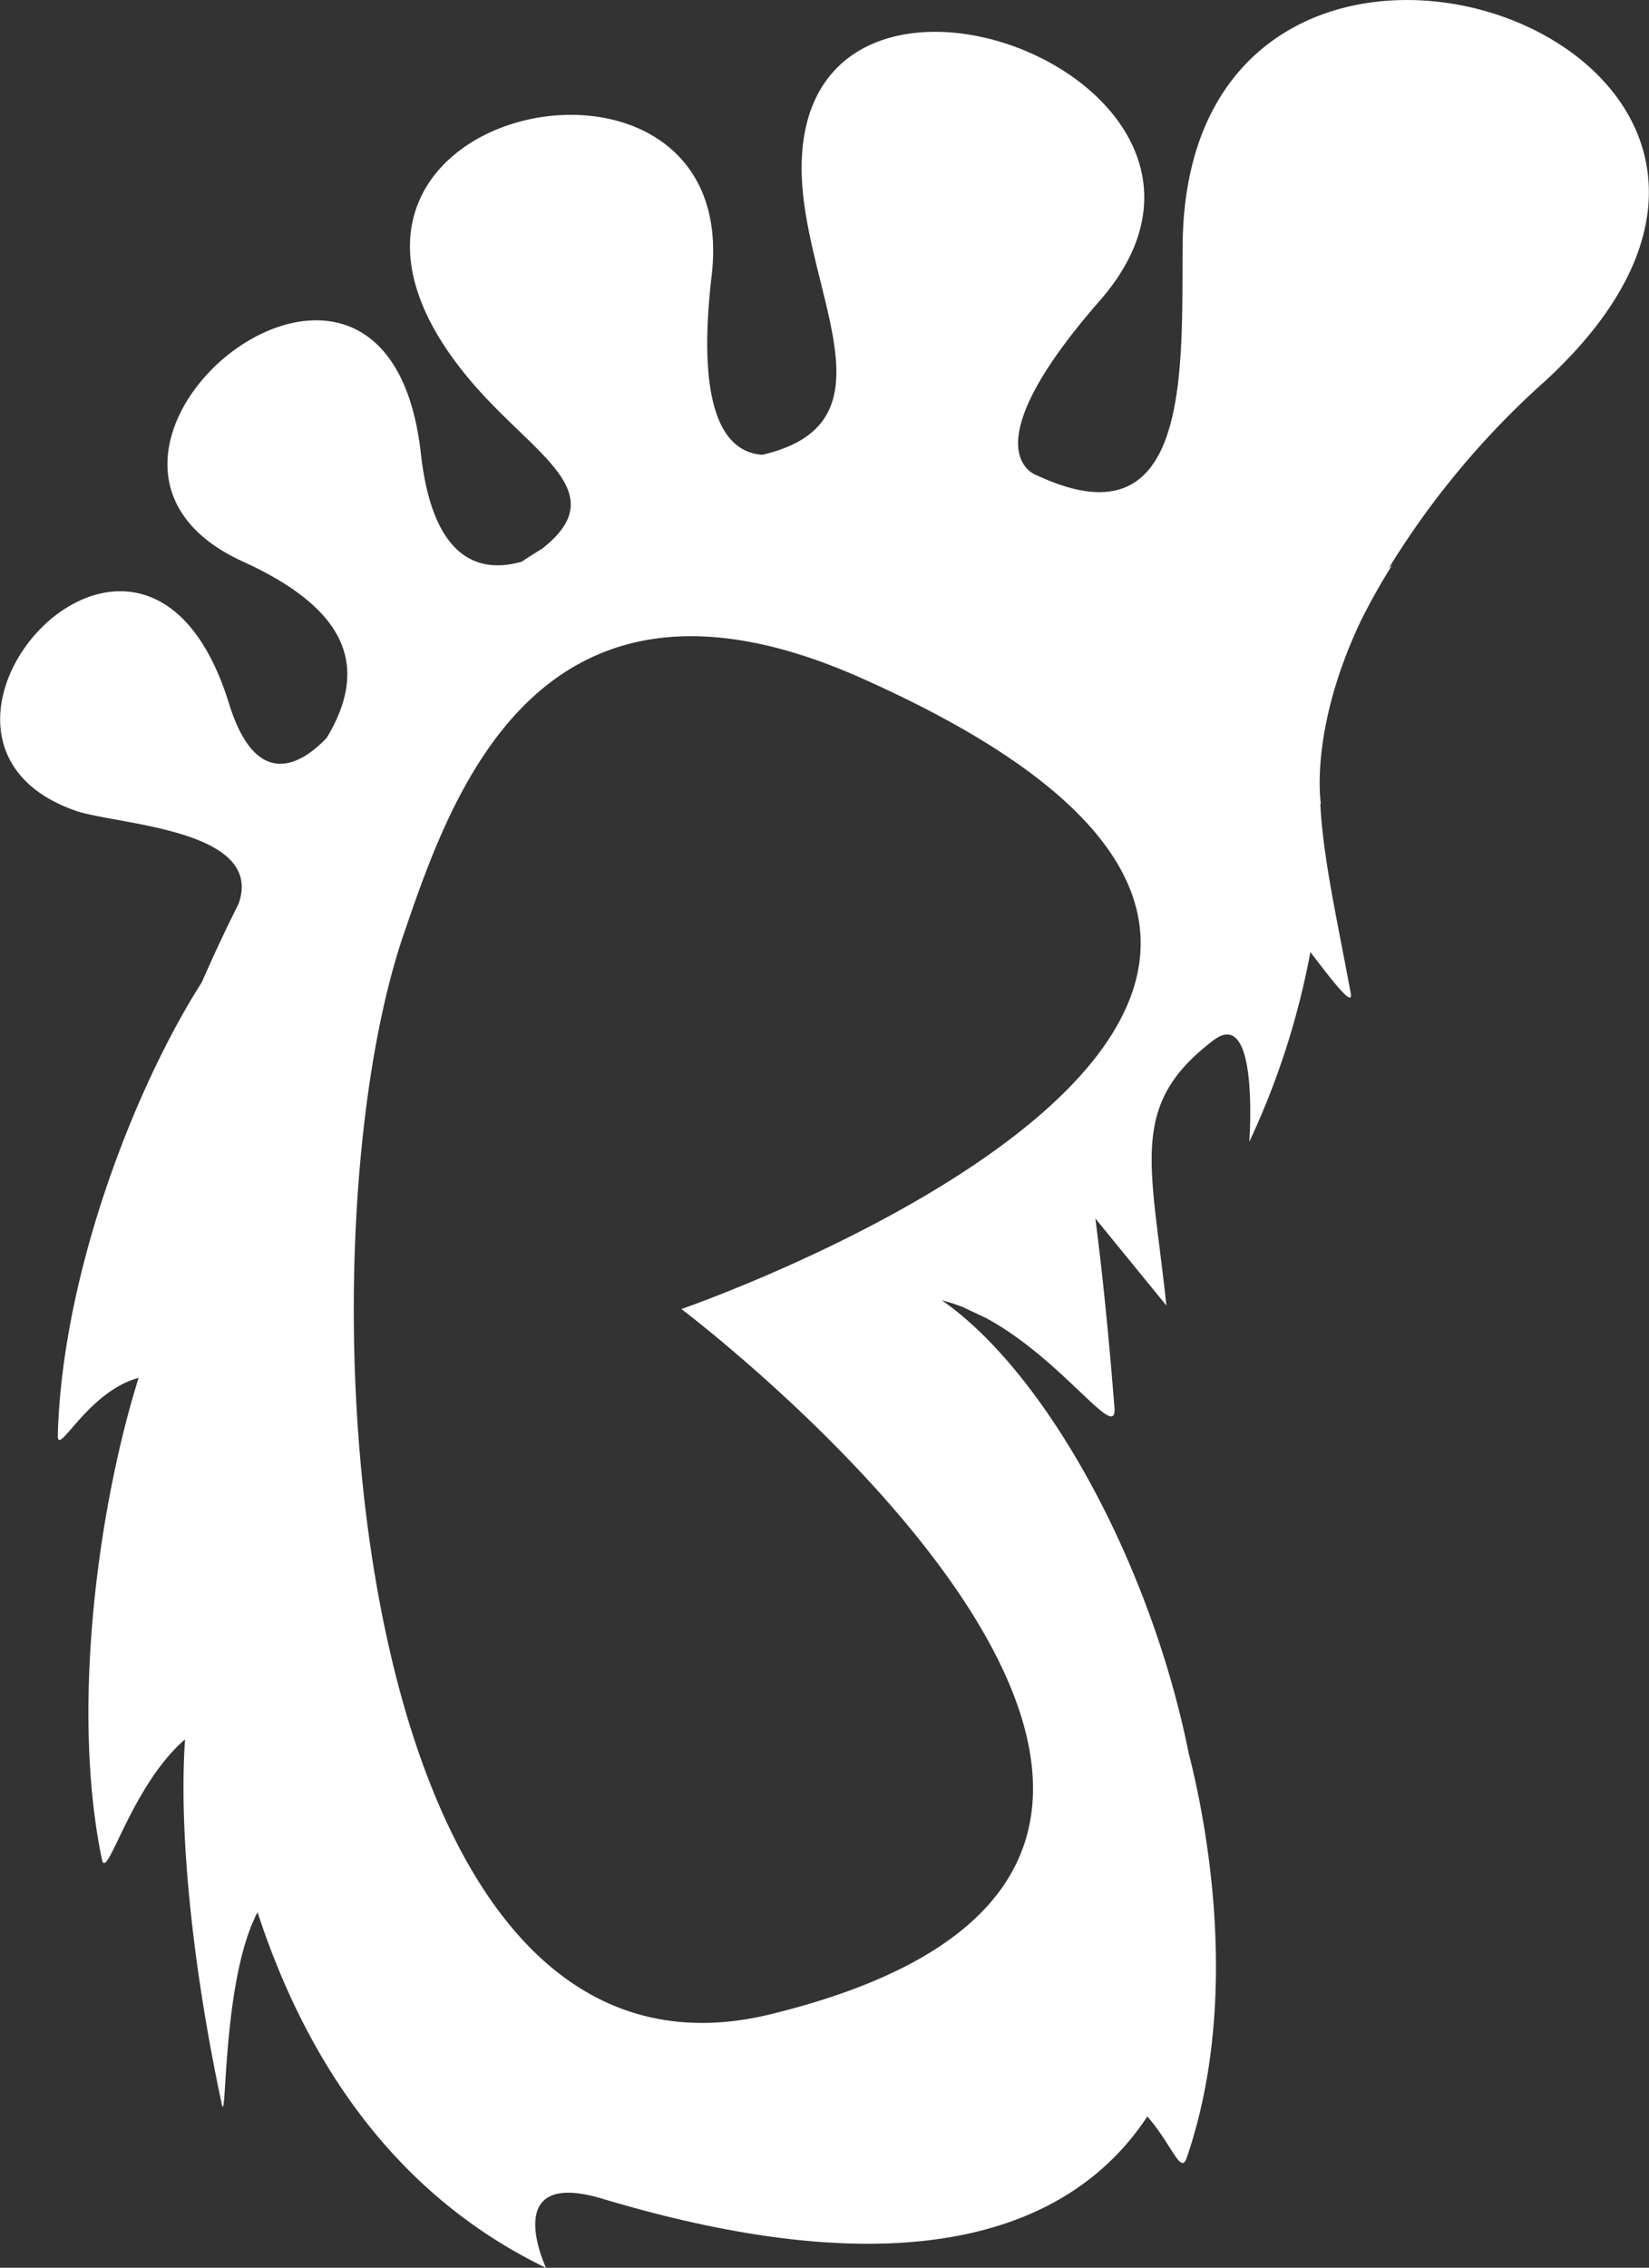 <svg id="Layer_1" data-name="Layer 1" xmlns="http://www.w3.org/2000/svg" viewBox="0 0 134.9 185.44"><rect x="0" y="0" width="134.9" height="185.44" fill="#333333" stroke="none"/><defs><style>.cls-1{fill:#fff;}</style></defs><title>Untitled-4</title><path class="cls-1" d="M279.17,190.6c-.09,10.2.75,24.77-11.88,18.89l-.24-.1c-1-.52-4.25-3.24,5.33-14.19,16.39-18.75-28-34.51-24.14-7.71,1.3,9.08,6.71,17.94-3.46,20.3-2.93-.2-5.47-3.29-4.14-14.67,2.63-22.52-38.49-13.69-19.79,8.54,5.2,6.18,11.87,9.13,5.93,13.8q-.85.52-1.68,1.07c-3.51,1-7.28-.19-8.25-8.84-2.82-25.27-33.58.16-14.56,8.83,8.35,3.8,10.45,8.45,6.86,14.41-2,2.12-5.74,4.48-8-2.81-7-22.59-29.5,2.93-12.5,8.79,3.31,1.14,15.52,1.48,13.27,7.64-1.08,2.13-2.07,4.27-3,6.39-5.47,8.56-11.41,23.8-11.77,37-.05,1.92,2.37-3.52,6.61-4.67v0c-3.31,10.56-5.56,27.09-3,39.39.39,1.9,2.35-6,6.8-9.83-.53,7.45.59,18.55,3,29.82.43,2.06,0-10.13,2.93-15.68,3.75,11.49,10.74,22.87,23.6,29.08,0,0-3.87-8.19,4.59-5.66,24.61,7.38,38.22,2.94,44.6-6.72,2,2.28,2.73,4.79,3.21,3.41,4.47-12.95,1.6-27.56.18-33.09-3.13-15.59-11.67-31.13-20.2-37.06a14,14,0,0,1,1.73.56l1.89.89c6.32,3.43,10.73,10.26,10.5,7.33-.56-7.13-1.12-12.05-1.56-15.47l5.81,7.12c-1.24-11.67-3.14-16.4,3.86-21.7,3.76-2.85,2.92,8.31,2.92,8.31a64,64,0,0,0,5-15.52c2.21,2.92,3.51,4.48,3.3,3.37-1.14-6.17-2.26-11-2.49-15.51l.05.05s-1-6,3.27-15c.73-1.46,1.58-3,2.6-4.62a1.08,1.08,0,0,1-.3.29,68.48,68.48,0,0,1,12.75-15.25C338.9,174.12,279.5,153.68,279.17,190.6Zm-41,87.05s59.53,44.9,7.29,57.66c-34.92,8.53-39-62.15-30-88.36,3.87-11.26,11-32.53,37.2-21C312,252.18,238.15,277.65,238.15,277.65Z" transform="translate(-182.42 -170.6)"/></svg>
